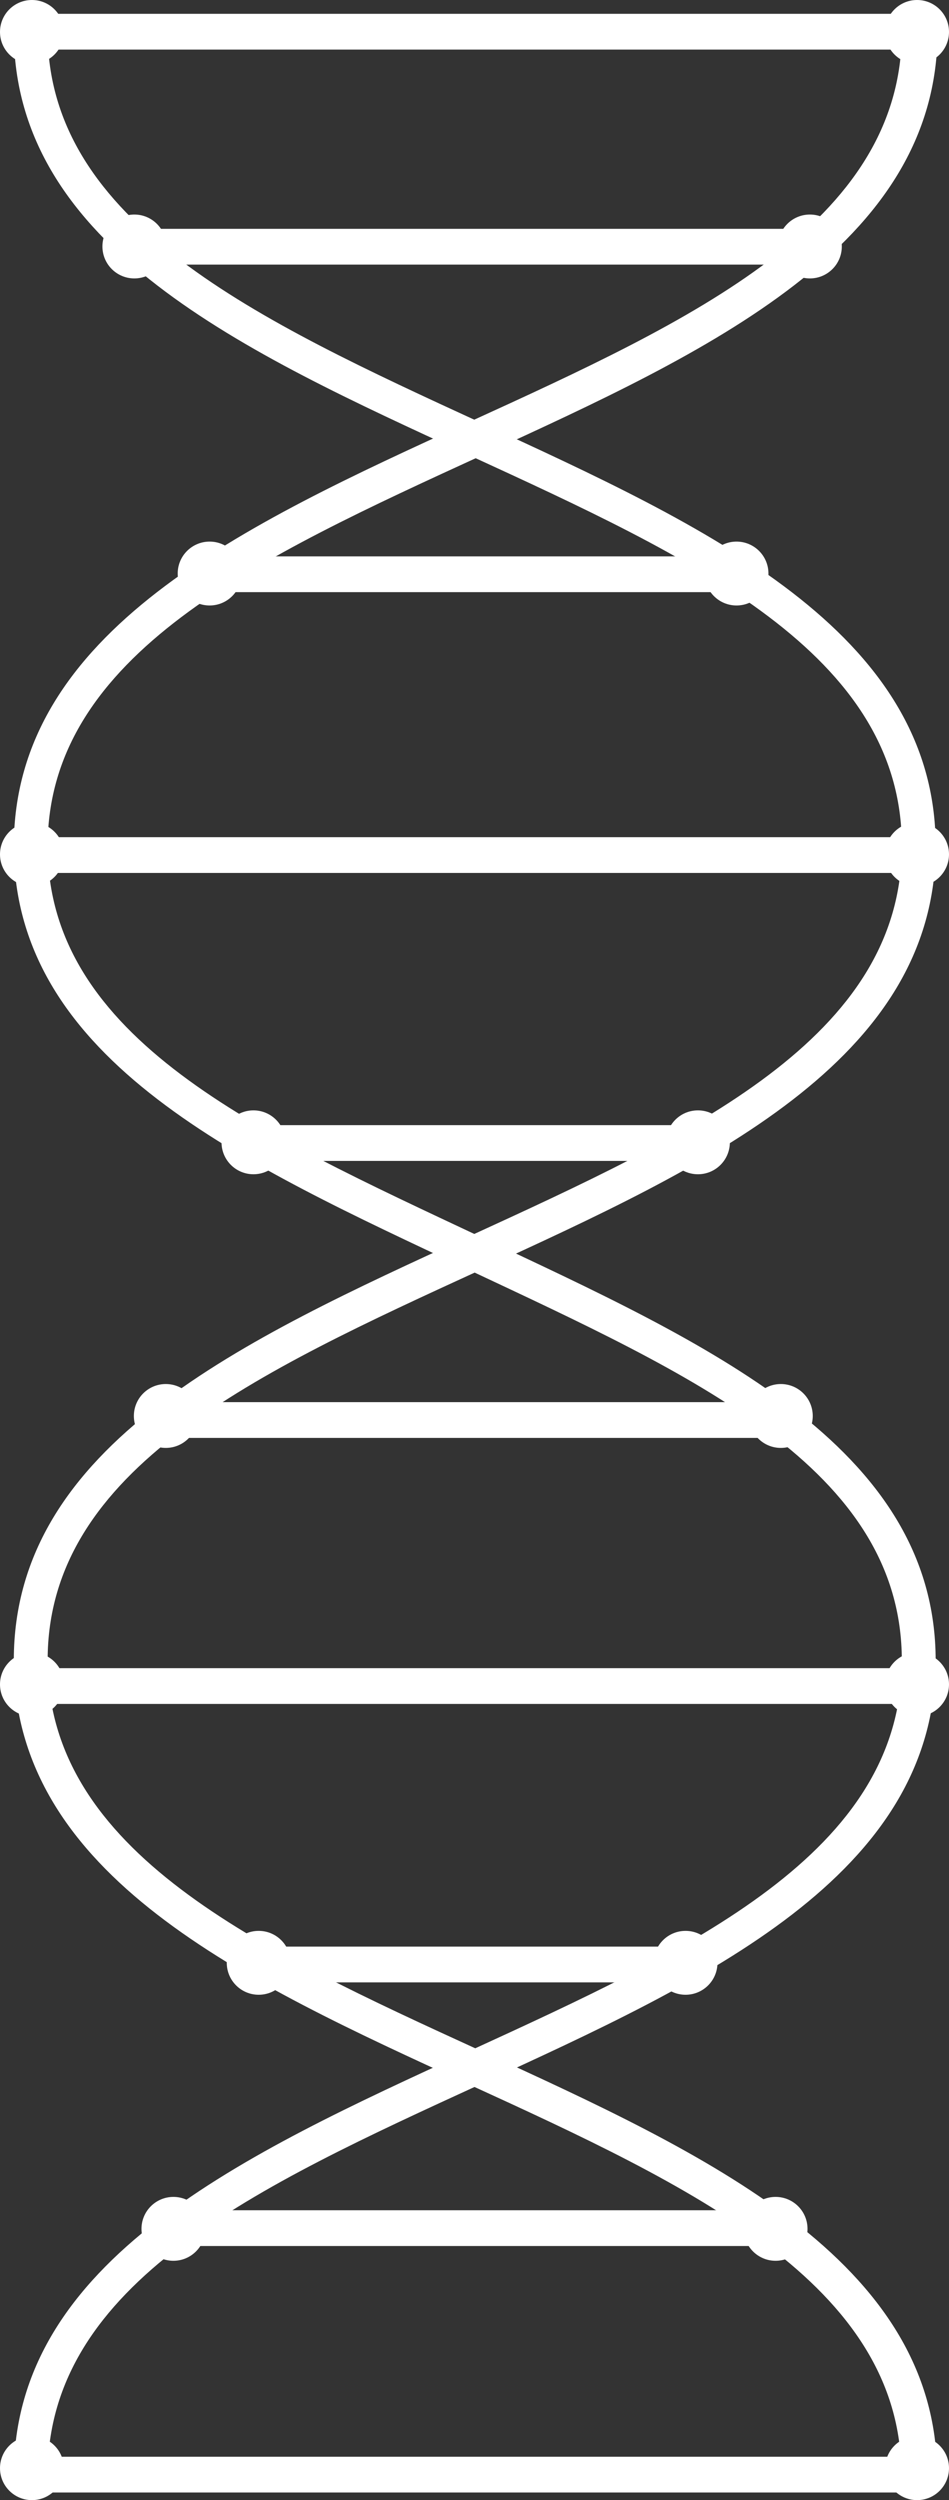 <svg xmlns="http://www.w3.org/2000/svg" viewBox="0 0 19.92 52.44"><rect x="0" y="0" width="19.92" height="52.44" fill="#333333" stroke="none"/><title>Depositphotos_99540590_01</title><g data-name="Layer 2"><g data-name="Layer 1"><g data-name="Layer 2"><g data-name="ëÎÓÈ 1" fill="#fff"><path d="M1 51.91H.29c0-4.51 4.85-6.73 9.54-8.88s9.1-4.17 9.1-8.2-4.42-6-9.1-8.2S.29 22.26.29 17.75 5.14 11 9.83 8.86s9.1-4.17 9.1-8.2h.75c0 4.51-4.85 6.73-9.54 8.88S1 13.72 1 17.75s4.42 6 9.1 8.2 9.54 4.37 9.54 8.88-4.85 6.73-9.54 8.88S1 47.88 1 51.91z"/><path d="M19.67 51.91h-.75c0-4-4.42-6.06-9.1-8.2S.29 39.34.29 34.82s4.85-6.73 9.54-8.88 9.1-4.17 9.1-8.2-4.42-6.05-9.1-8.2S.29 5.18.29.67H1c0 4 4.42 6.05 9.1 8.2s9.54 4.37 9.54 8.88-4.85 6.73-9.54 8.88S1 30.8 1 34.82s4.42 6.06 9.1 8.2 9.57 4.38 9.57 8.89z"/><circle cx=".67" cy=".67" r=".67"/><circle cx="19.25" cy=".67" r=".67"/><circle cx="2.82" cy="5.17" r=".67"/><circle cx="17" cy="5.17" r=".67"/><circle cx="4.4" cy="12.03" r=".67"/><circle cx="15.46" cy="12.03" r=".67"/><circle cx=".67" cy="17.92" r=".67"/><circle cx="19.25" cy="17.92" r=".67"/><circle cx="5.32" cy="23.96" r=".67"/><circle cx="14.65" cy="23.96" r=".67"/><circle cx="3.48" cy="29.7" r=".67"/><circle cx="16.39" cy="29.7" r=".67"/><circle cx=".67" cy="35.33" r=".67"/><circle cx="19.25" cy="35.33" r=".67"/><circle cx="5.43" cy="41.17" r=".67"/><circle cx="14.39" cy="41.17" r=".67"/><circle cx="3.64" cy="46.75" r=".67"/><circle cx="16.28" cy="46.75" r=".67"/><circle cx=".67" cy="51.77" r=".67"/><circle cx="19.25" cy="51.77" r=".67"/><path d="M2.82 4.8h14.16v.75H2.82z"/><path d="M.63.29h18.53v.75H.63z"/><path d="M4.18 11.67h11.43v.75H4.18z"/><path d="M.57 17.56h18.65v.75H.57z"/><path d="M5 23.6h9.79v.75H5z"/><path d="M3.52 29.41h12.76v.75H3.52z"/><path d="M.52 34.99h18.75v.75H.52z"/><path d="M5.26 40.83h9.28v.75H5.26z"/><path d="M3.8 46.36h12.61v.75H3.8z"/><path d="M.67 51.53H19.1v.75H.67z"/></g></g></g></g></svg>